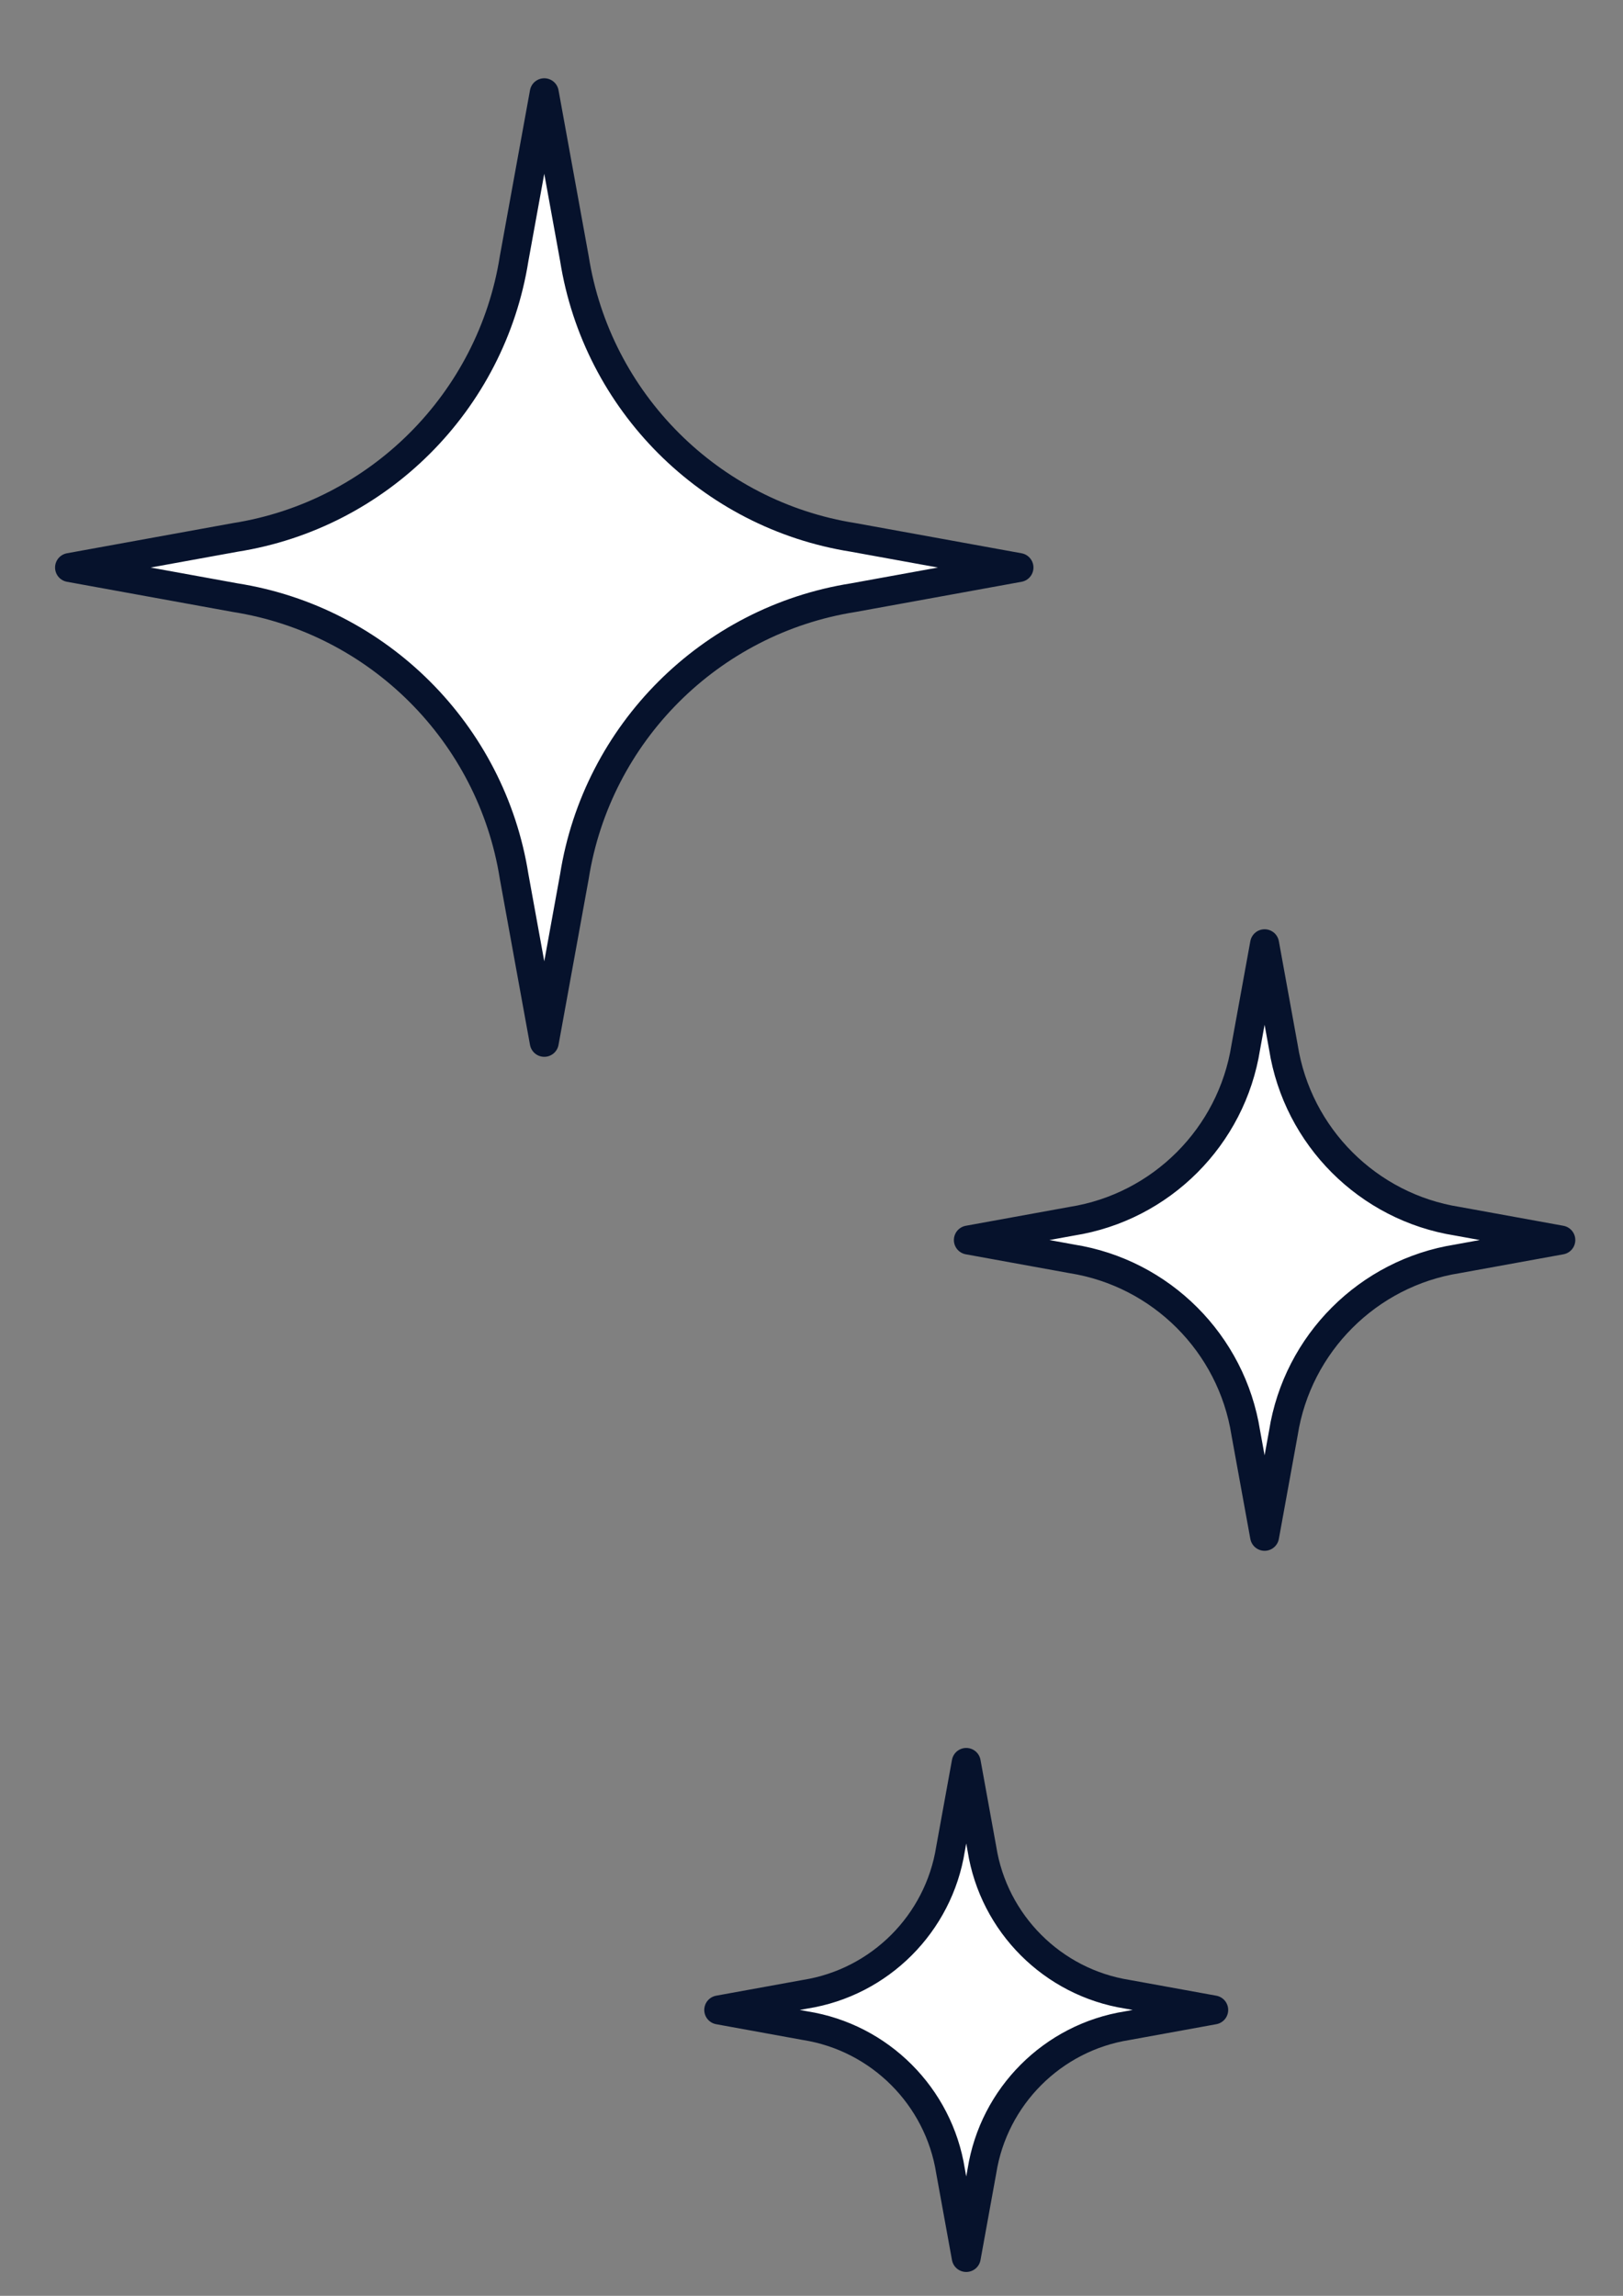 <svg width="70" height="99" viewBox="0 0 70 99" fill="none" xmlns="http://www.w3.org/2000/svg">
<rect x="0" y="0" width="70" height="99" fill="#808080" stroke="none"/>
<path d="M41.674 97.347L40.996 93.62C40.488 90.401 37.946 87.859 34.727 87.351L31 86.673L34.727 85.996C37.946 85.487 40.488 82.946 40.996 79.727L41.674 76L42.351 79.727C42.86 82.946 45.401 85.487 48.62 85.996L52.347 86.673L48.62 87.351C45.401 87.859 42.86 90.401 42.351 93.62L41.674 97.347Z" fill="white" stroke="#06122C" stroke-width="1.25" stroke-miterlimit="10" stroke-linejoin="round"/>
<path d="M23.474 44.947L22.174 37.797C21.199 31.623 16.324 26.748 10.15 25.773L3 24.473L10.15 23.174C16.324 22.198 21.199 17.324 22.174 11.149L23.474 4L24.774 11.149C25.749 17.324 30.623 22.198 36.798 23.174L43.948 24.473L36.798 25.773C30.623 26.748 25.749 31.623 24.774 37.797L23.474 44.947Z" fill="white" stroke="#06122C" stroke-width="1.25" stroke-miterlimit="10" stroke-linejoin="round"/>
<path d="M54.542 66.249L53.73 61.788C53.122 57.935 50.08 54.893 46.227 54.284L41.766 53.473L46.227 52.662C50.08 52.054 53.122 49.012 53.73 45.159L54.542 40.697L55.353 45.159C55.961 49.012 59.003 52.054 62.856 52.662L67.318 53.473L62.856 54.284C59.003 54.893 55.961 57.935 55.353 61.788L54.542 66.249Z" fill="white" stroke="#06122C" stroke-width="1.25" stroke-miterlimit="10" stroke-linejoin="round"/>
</svg>
